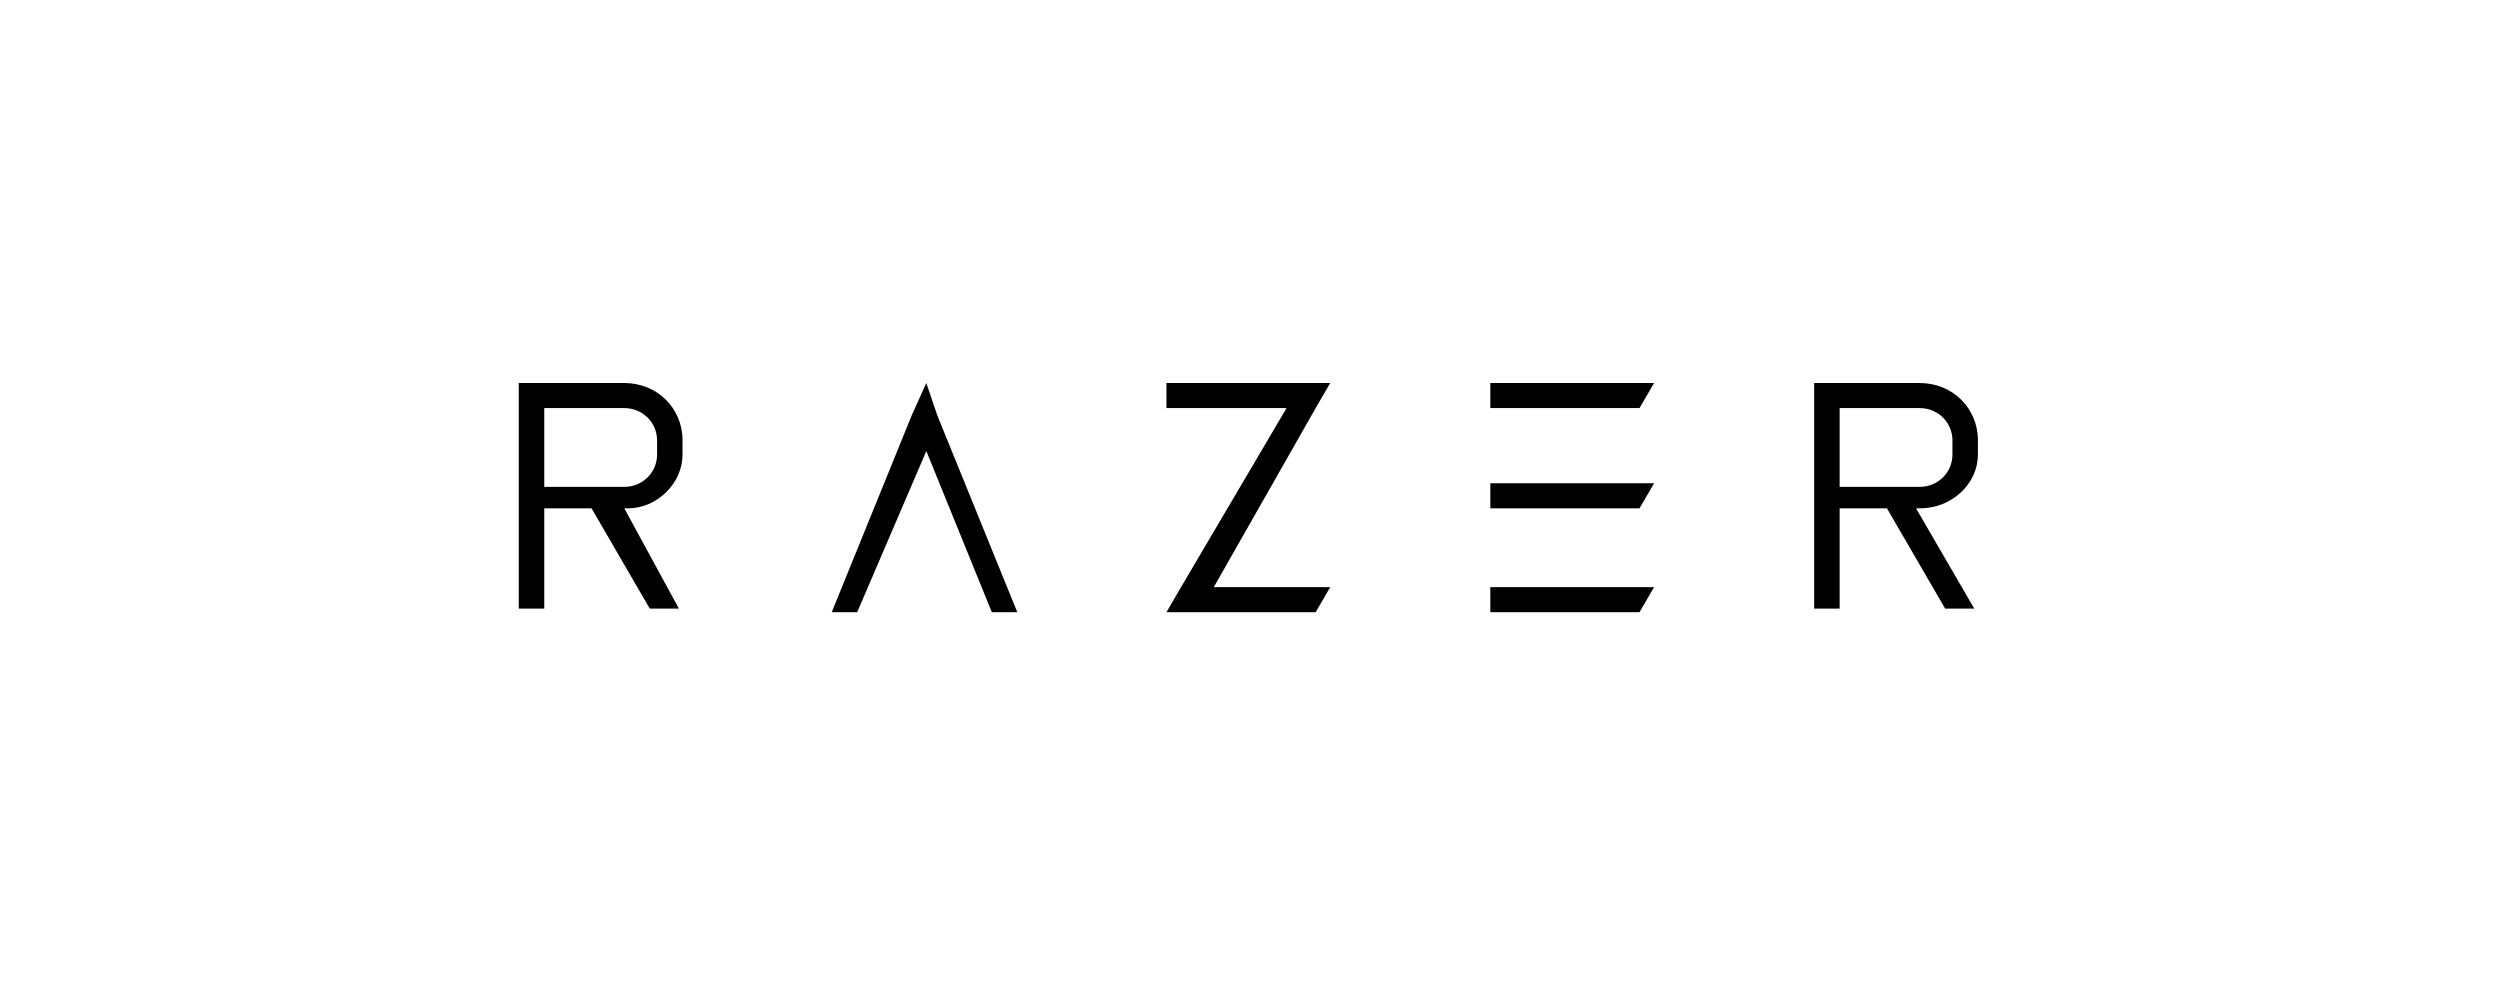 <svg xmlns="http://www.w3.org/2000/svg" xmlns:xlink="http://www.w3.org/1999/xlink" width="200px" height="80px" viewBox="0 0 200 80" version="1.1">
    <title>razer</title>
    <g id="Page-1" stroke="none" stroke-width="1" fill="none" fill-rule="evenodd">
        <g id="Home" transform="translate(-432, -1694)" fill="#000000">
            <g id="Group-4" transform="translate(0, 1260)">
                <g id="Group-2" transform="translate(56, 334)">
                    <g id="razer" transform="translate(376, 100)">
                        <g transform="translate(41, 30)" id="Group">
                            <polygon id="Path" points="65.418 16.971 56.103 16.971 64.253 2.647 65.418 0.641 63.089 0.641 52.318 0.641 52.318 2.647 61.925 2.647 53.483 16.971 52.318 18.976 54.647 18.976 64.253 18.976"/>
                            <g transform="translate(77.353, 0)" id="Path">
                                <polygon points="13.973 0.641 0.873 0.641 0.873 2.647 12.808 2.647"/>
                                <polygon points="13.973 8.663 0.873 8.663 0.873 10.668 12.808 10.668"/>
                                <polygon points="13.973 16.971 0.873 16.971 0.873 18.976 12.808 18.976"/>
                            </g>
                            <path d="M117.233,6.371 L117.233,5.225 C117.233,2.647 115.195,0.641 112.575,0.641 L106.171,0.641 L104.134,0.641 L104.134,10.668 L104.134,18.69 L106.171,18.69 L106.171,10.668 L109.955,10.668 L114.613,18.69 L116.942,18.69 L112.284,10.668 L112.575,10.668 C115.195,10.668 117.233,8.663 117.233,6.371 Z M106.171,2.647 L112.575,2.647 C114.031,2.647 115.195,3.793 115.195,5.225 L115.195,6.371 C115.195,7.803 114.031,8.949 112.575,8.949 L106.171,8.949 L106.171,2.647 Z" id="Shape" fill-rule="nonzero"/>
                            <path d="M13.603,6.371 L13.603,5.225 C13.603,2.647 11.565,0.641 8.945,0.641 L2.541,0.641 L0.503,0.641 L0.503,10.668 L0.503,18.69 L2.541,18.69 L2.541,10.668 L6.325,10.668 L10.983,18.69 L13.312,18.69 L8.945,10.668 L9.236,10.668 C11.565,10.668 13.603,8.663 13.603,6.371 Z M2.541,2.647 L8.945,2.647 C10.401,2.647 11.565,3.793 11.565,5.225 L11.565,6.371 C11.565,7.803 10.401,8.949 8.945,8.949 L2.541,8.949 L2.541,2.647 Z" id="Shape" fill-rule="nonzero"/>
                            <polygon id="Path" points="27.575 18.976 33.106 6.085 38.346 18.976 40.384 18.976 33.979 3.22 33.106 0.641 31.942 3.22 25.538 18.976"/>
                        </g>
                    </g>
                </g>
            </g>
        </g>
    </g>
</svg>